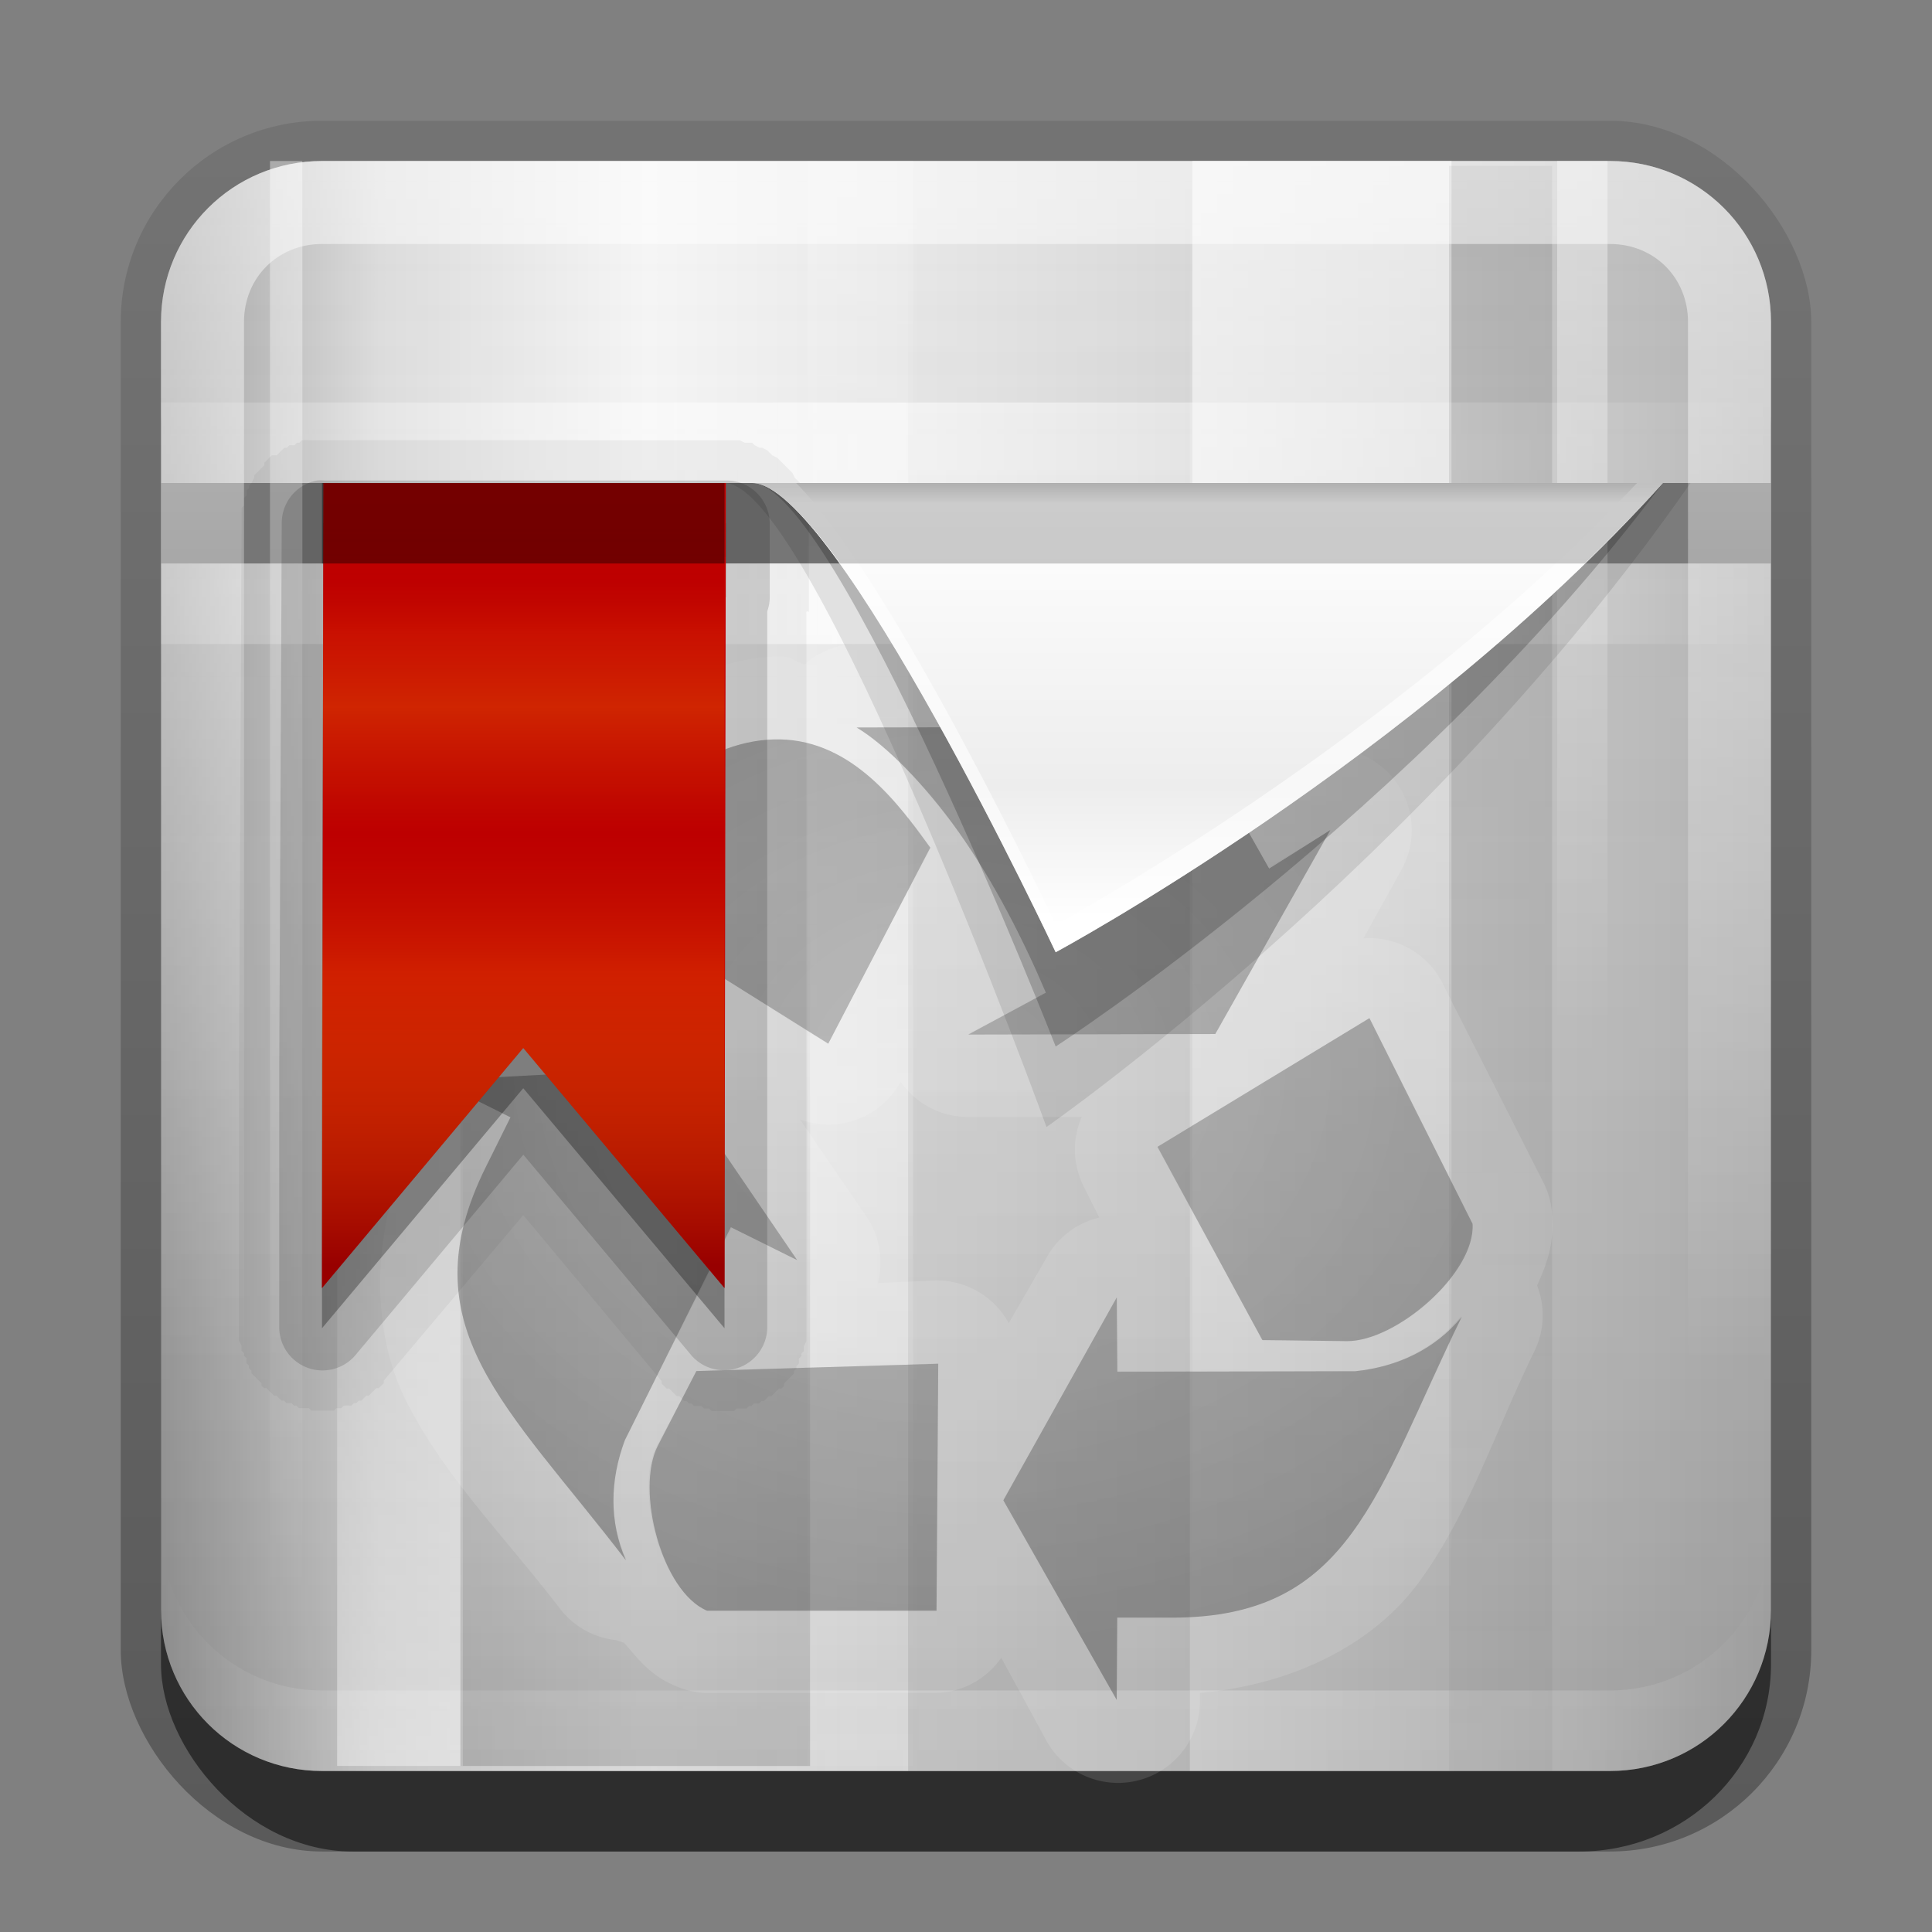 <?xml version="1.0" encoding="UTF-8" standalone="no"?>
<!-- Created with Inkscape (http://www.inkscape.org/) -->

<svg
   xmlns:dc="http://purl.org/dc/elements/1.1/"
   xmlns:cc="http://creativecommons.org/ns#"
   xmlns:rdf="http://www.w3.org/1999/02/22-rdf-syntax-ns#"
   xmlns:svg="http://www.w3.org/2000/svg"
   xmlns="http://www.w3.org/2000/svg"
   xmlns:xlink="http://www.w3.org/1999/xlink"
   xmlns:sodipodi="http://sodipodi.sourceforge.net/DTD/sodipodi-0.dtd"
   xmlns:inkscape="http://www.inkscape.org/namespaces/inkscape"
   width="24"
   height="24"
   id="svg2"
   sodipodi:version="0.32"
   inkscape:version="0.48.1 r9760"
   version="1.0"
   sodipodi:docname="user-trash-full.svg"
   inkscape:output_extension="org.inkscape.output.svg.inkscape"
   style="display:inline">
  <rect width="100%" height="100%" fill="#808080" stroke="none"/>
  <defs
     id="defs4">
    <linearGradient
       inkscape:collect="always"
       xlink:href="#linearGradient4368"
       id="linearGradient3669"
       gradientUnits="userSpaceOnUse"
       x1="60.414"
       y1="106.161"
       x2="46.921"
       y2="110.659" />
    <linearGradient
       inkscape:collect="always"
       xlink:href="#linearGradient4360"
       id="linearGradient3667"
       gradientUnits="userSpaceOnUse"
       x1="43.245"
       y1="104.215"
       x2="48.194"
       y2="93.471" />
    <linearGradient
       inkscape:collect="always"
       xlink:href="#linearGradient4360"
       id="linearGradient3665"
       gradientUnits="userSpaceOnUse"
       x1="66.74"
       y1="63.589"
       x2="75.281"
       y2="80.815" />
    <linearGradient
       inkscape:collect="always"
       xlink:href="#linearGradient4368"
       id="linearGradient3663"
       gradientUnits="userSpaceOnUse"
       x1="52.106"
       y1="76.541"
       x2="61.13"
       y2="68.296" />
    <linearGradient
       id="linearGradient4368">
      <stop
         style="stop-color:#828282;stop-opacity:1;"
         offset="0"
         id="stop4370" />
      <stop
         style="stop-color:#5a5a5a;stop-opacity:1;"
         offset="1"
         id="stop4372" />
    </linearGradient>
    <linearGradient
       inkscape:collect="always"
       xlink:href="#linearGradient4368"
       id="linearGradient3661"
       gradientUnits="userSpaceOnUse"
       x1="82.856"
       y1="87.433"
       x2="86.749"
       y2="97.972" />
    <linearGradient
       id="linearGradient4360">
      <stop
         style="stop-color:#6e6e6e;stop-opacity:1;"
         offset="0"
         id="stop4362" />
      <stop
         style="stop-color:#8c8c8c;stop-opacity:1;"
         offset="1"
         id="stop4364" />
    </linearGradient>
    <linearGradient
       inkscape:collect="always"
       xlink:href="#linearGradient4360"
       id="linearGradient3659"
       gradientUnits="userSpaceOnUse"
       x1="87.229"
       y1="103.552"
       x2="69.921"
       y2="103.552" />
    <linearGradient
       id="linearGradient7105">
      <stop
         style="stop-color:#515151;stop-opacity:1;"
         offset="0"
         id="stop7107" />
      <stop
         id="stop7113"
         offset="1"
         style="stop-color:#1b1b1b;stop-opacity:1;" />
    </linearGradient>
    <linearGradient
       id="linearGradient7097">
      <stop
         style="stop-color:#919191;stop-opacity:1;"
         offset="0"
         id="stop7099" />
      <stop
         style="stop-color:#ffffff;stop-opacity:1;"
         offset="1"
         id="stop7101" />
    </linearGradient>
    <linearGradient
       id="linearGradient7175">
      <stop
         id="stop7177"
         offset="0"
         style="stop-color:#000000;stop-opacity:1;" />
      <stop
         id="stop7179"
         offset="1"
         style="stop-color:#000000;stop-opacity:0;" />
    </linearGradient>
    <linearGradient
       id="linearGradient7155">
      <stop
         style="stop-color:#ffffff;stop-opacity:1;"
         offset="0"
         id="stop7157" />
      <stop
         style="stop-color:#ffffff;stop-opacity:0;"
         offset="1"
         id="stop7159" />
    </linearGradient>
    <linearGradient
       id="linearGradient3172">
      <stop
         style="stop-color:#a0a0a0;stop-opacity:1;"
         offset="0"
         id="stop3174" />
      <stop
         id="stop3188"
         offset="0.136"
         style="stop-color:#dcdcdc;stop-opacity:1;" />
      <stop
         id="stop3180"
         offset="0.302"
         style="stop-color:#f5f5f5;stop-opacity:1;" />
      <stop
         style="stop-color:#dcdcdc;stop-opacity:1;"
         offset="0.612"
         id="stop3190" />
      <stop
         style="stop-color:#b4b4b4;stop-opacity:1;"
         offset="1"
         id="stop3176" />
    </linearGradient>
    <linearGradient
       inkscape:collect="always"
       id="linearGradient3327">
      <stop
         style="stop-color:#000000;stop-opacity:1;"
         offset="0"
         id="stop3330" />
      <stop
         style="stop-color:#000000;stop-opacity:0;"
         offset="1"
         id="stop3333" />
    </linearGradient>
    <linearGradient
       inkscape:collect="always"
       xlink:href="#linearGradient3327"
       id="linearGradient3335"
       x1="11.375"
       y1="22"
       x2="11.375"
       y2="-9.817"
       gradientUnits="userSpaceOnUse" />
    <linearGradient
       inkscape:collect="always"
       xlink:href="#linearGradient3172"
       id="linearGradient3181"
       x1="-3.061"
       y1="27.258"
       x2="-3.061"
       y2="7.254"
       gradientUnits="userSpaceOnUse"
       gradientTransform="matrix(0,1,-1,0,29.258,10.119)" />
    <inkscape:perspective
       sodipodi:type="inkscape:persp3d"
       inkscape:vp_x="0 : 11 : 1"
       inkscape:vp_y="0 : 1000 : 0"
       inkscape:vp_z="22 : 11 : 1"
       inkscape:persp3d-origin="11 : 7.3333333 : 1"
       id="perspective2531" />
    <linearGradient
       id="ButtonShadow"
       gradientTransform="scale(0.988,1.012)"
       x1="9.355"
       y1="21.743"
       x2="9.355"
       y2="0.494"
       gradientUnits="userSpaceOnUse">
      <stop
         id="stop3277"
         offset="0"
         style="stop-color:#000000;stop-opacity:0.706;" />
      <stop
         id="stop3279"
         offset="1"
         style="stop-color:#000000;stop-opacity:0.157;" />
    </linearGradient>
    <linearGradient
       inkscape:collect="always"
       id="linearGradient3232">
      <stop
         style="stop-color:#000000;stop-opacity:1;"
         offset="0"
         id="stop3234" />
      <stop
         style="stop-color:#000000;stop-opacity:0;"
         offset="1"
         id="stop3236" />
    </linearGradient>
    <linearGradient
       gradientUnits="userSpaceOnUse"
       y2="-6"
       x2="11"
       y1="14.806"
       x1="11"
       id="linearGradient3221"
       xlink:href="#linearGradient3232"
       inkscape:collect="always" />
    <linearGradient
       id="ButtonColor"
       x1="10.32"
       y1="21"
       x2="10.32"
       y2="0.999"
       gradientUnits="userSpaceOnUse">
      <stop
         style="stop-color:#000000;stop-opacity:0.153;"
         offset="0"
         id="stop3189" />
      <stop
         style="stop-color:#ffffff;stop-opacity:0;"
         offset="1"
         id="stop3191" />
    </linearGradient>
    <linearGradient
       inkscape:collect="always"
       xlink:href="#ButtonShadow"
       id="linearGradient38042"
       gradientUnits="userSpaceOnUse"
       gradientTransform="scale(0.988,1.012)"
       x1="9.355"
       y1="21.743"
       x2="9.355"
       y2="0.494" />
    <linearGradient
       inkscape:collect="always"
       xlink:href="#ButtonColor"
       id="linearGradient4303"
       gradientUnits="userSpaceOnUse"
       gradientTransform="translate(12.119,-7.258)"
       x1="-3.061"
       y1="27.258"
       x2="-3.061"
       y2="7.254" />
    <linearGradient
       inkscape:collect="always"
       xlink:href="#linearGradient4360"
       id="linearGradient4457"
       gradientUnits="userSpaceOnUse"
       x1="87.229"
       y1="103.552"
       x2="69.921"
       y2="103.552" />
    <linearGradient
       inkscape:collect="always"
       xlink:href="#linearGradient4368"
       id="linearGradient4459"
       gradientUnits="userSpaceOnUse"
       x1="82.856"
       y1="87.433"
       x2="86.749"
       y2="97.972" />
    <linearGradient
       inkscape:collect="always"
       xlink:href="#linearGradient4368"
       id="linearGradient4461"
       gradientUnits="userSpaceOnUse"
       x1="52.106"
       y1="76.541"
       x2="61.13"
       y2="68.296" />
    <linearGradient
       inkscape:collect="always"
       xlink:href="#linearGradient4360"
       id="linearGradient4463"
       gradientUnits="userSpaceOnUse"
       x1="66.74"
       y1="63.589"
       x2="75.281"
       y2="80.815" />
    <linearGradient
       inkscape:collect="always"
       xlink:href="#linearGradient4360"
       id="linearGradient4465"
       gradientUnits="userSpaceOnUse"
       x1="43.245"
       y1="104.215"
       x2="48.194"
       y2="93.471" />
    <linearGradient
       inkscape:collect="always"
       xlink:href="#linearGradient4368"
       id="linearGradient4467"
       gradientUnits="userSpaceOnUse"
       x1="60.414"
       y1="106.161"
       x2="46.921"
       y2="110.659" />
    <linearGradient
       inkscape:collect="always"
       xlink:href="#linearGradient3831"
       id="linearGradient3845"
       x1="11"
       y1="19.5"
       x2="21"
       y2="19.5"
       gradientUnits="userSpaceOnUse"
       spreadMethod="reflect"
       gradientTransform="translate(1,-1)" />
    <linearGradient
       id="linearGradient3831">
      <stop
         style="stop-color:#ffffff;stop-opacity:1;"
         offset="0"
         id="stop3833" />
      <stop
         id="stop3821"
         offset="0.75"
         style="stop-color:#ffffff;stop-opacity:0.498;" />
      <stop
         style="stop-color:#ffffff;stop-opacity:0;"
         offset="1"
         id="stop3835" />
    </linearGradient>
    <linearGradient
       y2="16"
       x2="10"
       y1="1"
       x1="10"
       gradientUnits="userSpaceOnUse"
       id="linearGradient3084"
       xlink:href="#linearGradient3823"
       inkscape:collect="always" />
    <linearGradient
       id="linearGradient3823">
      <stop
         id="stop3825"
         offset="0"
         style="stop-color:#ffffff;stop-opacity:1;" />
      <stop
         id="stop3829"
         offset="1"
         style="stop-color:#ffffff;stop-opacity:0;" />
    </linearGradient>
    <linearGradient
       y2="16"
       x2="10"
       y1="1"
       x1="10"
       gradientUnits="userSpaceOnUse"
       id="linearGradient3101"
       xlink:href="#linearGradient3823"
       inkscape:collect="always"
       gradientTransform="translate(1,-1)" />
    <linearGradient
       inkscape:collect="always"
       xlink:href="#linearGradient7155"
       id="linearGradient3159"
       gradientUnits="userSpaceOnUse"
       gradientTransform="matrix(0.169,0,0,0.169,40.851,0.155)"
       x1="26.985"
       y1="5"
       x2="26.985"
       y2="110.745" />
    <linearGradient
       inkscape:collect="always"
       xlink:href="#linearGradient7155"
       id="linearGradient3161"
       gradientUnits="userSpaceOnUse"
       gradientTransform="matrix(0.068,0,0,-0.169,37.834,21.785)"
       spreadMethod="reflect"
       x1="26.985"
       y1="54.295"
       x2="26.985"
       y2="96.04" />
    <linearGradient
       inkscape:collect="always"
       xlink:href="#linearGradient7155"
       id="linearGradient3163"
       gradientUnits="userSpaceOnUse"
       gradientTransform="matrix(0.084,0,0,-0.169,31.7,21.785)"
       x1="26.985"
       y1="5"
       x2="26.985"
       y2="68.695" />
    <linearGradient
       inkscape:collect="always"
       xlink:href="#linearGradient7175"
       id="linearGradient3165"
       gradientUnits="userSpaceOnUse"
       gradientTransform="matrix(0.229,0,0,-0.169,30.73,21.785)"
       x1="26.985"
       y1="5"
       x2="26.985"
       y2="70.167" />
    <linearGradient
       inkscape:collect="always"
       xlink:href="#linearGradient7175"
       id="linearGradient3167"
       gradientUnits="userSpaceOnUse"
       gradientTransform="matrix(0.185,0,0,-0.169,37.053,21.845)"
       x1="26.985"
       y1="5"
       x2="26.985"
       y2="120.639" />
    <linearGradient
       inkscape:collect="always"
       xlink:href="#linearGradient7155"
       id="linearGradient3169"
       gradientUnits="userSpaceOnUse"
       gradientTransform="matrix(0.034,0,0,0.169,47.747,0.155)"
       x1="26.985"
       y1="5"
       x2="26.985"
       y2="68.695" />
    <linearGradient
       inkscape:collect="always"
       xlink:href="#linearGradient7175"
       id="linearGradient3171"
       gradientUnits="userSpaceOnUse"
       gradientTransform="matrix(0.067,0,0,0.169,45.831,0.215)"
       x1="26.985"
       y1="5"
       x2="26.985"
       y2="176.649" />
    <linearGradient
       inkscape:collect="always"
       xlink:href="#linearGradient7155"
       id="linearGradient3173"
       gradientUnits="userSpaceOnUse"
       gradientTransform="matrix(0.021,0,0,0.169,31.983,0.155)"
       x1="26.985"
       y1="5"
       x2="26.985"
       y2="110.672" />
    <linearGradient
       inkscape:collect="always"
       xlink:href="#linearGradient7155"
       id="linearGradient3957"
       x1="11"
       y1="5.5"
       x2="22"
       y2="5.5"
       gradientUnits="userSpaceOnUse"
       spreadMethod="reflect" />
    <linearGradient
       inkscape:collect="always"
       xlink:href="#linearGradient7155"
       id="linearGradient3961"
       gradientUnits="userSpaceOnUse"
       spreadMethod="reflect"
       x1="11"
       y1="5.5"
       x2="22"
       y2="5.5"
       gradientTransform="translate(0,-2)" />
    <radialGradient
       inkscape:collect="always"
       xlink:href="#linearGradient3535"
       id="radialGradient4366"
       gradientUnits="userSpaceOnUse"
       gradientTransform="matrix(1.233,-6.0718862e-8,4.8575091e-8,0.986,-30.909,-34.116)"
       cx="63.998"
       cy="82.091"
       fx="63.998"
       fy="82.091"
       r="28.998" />
    <linearGradient
       id="linearGradient3535">
      <stop
         style="stop-color:#828282;stop-opacity:1;"
         offset="0"
         id="stop3537" />
      <stop
         style="stop-color:#5a5a5a;stop-opacity:1;"
         offset="1"
         id="stop3539" />
    </linearGradient>
    <radialGradient
       r="28.998"
       fy="82.091"
       fx="63.998"
       cy="82.091"
       cx="63.998"
       gradientTransform="matrix(0.311,-1.5299388e-8,0,0.249,-8.024,-9.15)"
       gradientUnits="userSpaceOnUse"
       id="radialGradient3212"
       xlink:href="#linearGradient3535"
       inkscape:collect="always" />
    <radialGradient
       inkscape:collect="always"
       xlink:href="#linearGradient3535"
       id="radialGradient3982"
       gradientUnits="userSpaceOnUse"
       gradientTransform="matrix(0.311,-1.5299388e-8,0,0.249,-8.024,-9.15)"
       cx="63.998"
       cy="82.091"
       fx="63.998"
       fy="82.091"
       r="28.998" />
    <radialGradient
       inkscape:collect="always"
       xlink:href="#linearGradient3535"
       id="radialGradient3986"
       gradientUnits="userSpaceOnUse"
       gradientTransform="matrix(0.311,-1.5299388e-8,0,0.249,-8.024,-7.15)"
       cx="63.998"
       cy="82.091"
       fx="63.998"
       fy="82.091"
       r="28.998" />
    <linearGradient
       id="linearGradient3179-8">
      <stop
         id="stop3181"
         offset="0"
         style="stop-color:#000000;stop-opacity:0.569;" />
      <stop
         style="stop-color:#000000;stop-opacity:0;"
         offset="0.07"
         id="stop3187" />
      <stop
         id="stop3194"
         offset="0.203"
         style="stop-color:#750202;stop-opacity:0.09;" />
      <stop
         style="stop-color:#e47b04;stop-opacity:0.137;"
         offset="0.266"
         id="stop3200" />
      <stop
         id="stop3190-2"
         offset="0.35"
         style="stop-color:#ffc906;stop-opacity:0.184;" />
      <stop
         style="stop-color:#b76403;stop-opacity:0.137;"
         offset="0.439"
         id="stop3198" />
      <stop
         style="stop-color:#700000;stop-opacity:0.09;"
         offset="0.498"
         id="stop3192" />
      <stop
         id="stop3196"
         offset="0.659"
         style="stop-color:#fda100;stop-opacity:0.192;" />
      <stop
         id="stop3183"
         offset="1"
         style="stop-color:#7c0000;stop-opacity:0.61;" />
    </linearGradient>
    <linearGradient
       inkscape:collect="always"
       xlink:href="#linearGradient3179-8-7"
       id="linearGradient3131-7"
       gradientUnits="userSpaceOnUse"
       gradientTransform="matrix(-0.147,0,0,0.163,13.415,4.976)"
       x1="45.5"
       y1="0.481"
       x2="45.5"
       y2="65.797" />
    <linearGradient
       id="linearGradient3179-8-7">
      <stop
         id="stop3181-6"
         offset="0"
         style="stop-color:#000000;stop-opacity:0.569;" />
      <stop
         style="stop-color:#000000;stop-opacity:0;"
         offset="0.07"
         id="stop3187-7" />
      <stop
         id="stop3194-3"
         offset="0.203"
         style="stop-color:#750202;stop-opacity:0.09;" />
      <stop
         style="stop-color:#e47b04;stop-opacity:0.137;"
         offset="0.266"
         id="stop3200-6" />
      <stop
         id="stop3190-2-5"
         offset="0.35"
         style="stop-color:#ffc906;stop-opacity:0.184;" />
      <stop
         style="stop-color:#b76403;stop-opacity:0.137;"
         offset="0.439"
         id="stop3198-6" />
      <stop
         style="stop-color:#700000;stop-opacity:0.09;"
         offset="0.498"
         id="stop3192-3" />
      <stop
         id="stop3196-9"
         offset="0.659"
         style="stop-color:#fda100;stop-opacity:0.192;" />
      <stop
         id="stop3183-4"
         offset="1"
         style="stop-color:#7c0000;stop-opacity:0.61;" />
    </linearGradient>
    <linearGradient
       inkscape:collect="always"
       xlink:href="#linearGradient4821"
       id="linearGradient4802"
       x1="29"
       y1="22"
       x2="29"
       y2="38"
       gradientUnits="userSpaceOnUse"
       gradientTransform="matrix(0.343,0,0,0.343,2.143,-1.543)" />
    <linearGradient
       id="linearGradient4821">
      <stop
         id="stop4823"
         offset="0"
         style="stop-color:#dbdbdb;stop-opacity:1" />
      <stop
         style="stop-color:#ffffff;stop-opacity:1"
         offset="0.046"
         id="stop4825" />
      <stop
         id="stop4829"
         offset="0.688"
         style="stop-color:#ededed;stop-opacity:1;" />
      <stop
         id="stop4827"
         offset="1"
         style="stop-color:#ffffff;stop-opacity:1;" />
    </linearGradient>
  </defs>
  <sodipodi:namedview
     id="base"
     pagecolor="#ffffff"
     bordercolor="#e7e7e7"
     borderopacity="1"
     inkscape:pageopacity="0.0"
     inkscape:pageshadow="2"
     inkscape:zoom="11.353828"
     inkscape:cx="5.606303"
     inkscape:cy="16.519225"
     inkscape:document-units="px"
     inkscape:current-layer="layer3"
     showgrid="true"
     inkscape:showpageshadow="false"
     showguides="false"
     inkscape:guide-bbox="true"
     inkscape:window-width="1920"
     inkscape:window-height="1030"
     inkscape:window-x="0"
     inkscape:window-y="25"
     inkscape:window-maximized="1"
     inkscape:snap-global="true">
    <sodipodi:guide
       orientation="1,0"
       position="0,112"
       id="guide2383" />
    <sodipodi:guide
       orientation="0,1"
       position="26.278,128"
       id="guide2385" />
    <sodipodi:guide
       orientation="1,0"
       position="128,54.082"
       id="guide2387" />
    <sodipodi:guide
       orientation="0,1"
       position="78.156,0"
       id="guide2389" />
    <sodipodi:guide
       orientation="0,1"
       position="60.864,64.085"
       id="guide2391" />
    <inkscape:grid
       type="xygrid"
       id="grid3672"
       visible="true"
       enabled="true"
       empspacing="8"
       snapvisiblegridlinesonly="true" />
  </sodipodi:namedview>
  <g
     inkscape:groupmode="layer"
     id="layer2"
     inkscape:label="Shadow"
     style="display:inline"
     transform="translate(0,2)"
     sodipodi:insensitive="true">
    <g
       style="display:inline"
       id="g3337"
       transform="translate(1,-1)">
      <rect
         ry="2.5"
         rx="2.5"
         y="0.5"
         x="0.5"
         height="21.5"
         width="21"
         id="rect3371"
         style="opacity:0.3;fill:url(#linearGradient3335);fill-opacity:1;stroke:none;display:inline" />
      <rect
         style="opacity:0.5;fill:#000000;fill-opacity:1;stroke:none;display:inline"
         id="rect2553"
         width="20"
         height="20"
         x="1"
         y="2"
         rx="2.381"
         ry="2.326" />
    </g>
  </g>
  <g
     inkscape:label="Button"
     inkscape:groupmode="layer"
     id="layer1"
     transform="translate(0,2)"
     sodipodi:insensitive="true">
    <path
       style="fill:url(#linearGradient3181);fill-opacity:1;fill-rule:evenodd;stroke:none;display:inline"
       d="M 4,0 C 2.892,0 2,0.892 2,2 l 0,16 c 0,1.108 0.892,2 2,2 l 16,0 c 1.108,0 2,-0.892 2,-2 L 22,2 C 22,0.892 21.108,0 20,0 z"
       id="rect3173"
       inkscape:connector-curvature="0"
       sodipodi:nodetypes="sssssssss" />
    <path
       style="fill:url(#linearGradient4303);fill-opacity:1;fill-rule:evenodd;stroke:none;display:inline"
       d="M 4,0 C 2.892,0 2,0.892 2,2 l 0,16 c 0,1.108 0.892,2 2,2 l 16,0 c 1.108,0 2,-0.892 2,-2 L 22,2 C 22,0.892 21.108,0 20,0 z"
       id="rect4237"
       inkscape:connector-curvature="0"
       sodipodi:nodetypes="sssssssss" />
    <path
       id="path3235"
       d="M 4,20 C 2.892,20 2,19.108 2,18 l 0,-1 c 0,1.108 0.892,2 2,2 l 16,0 c 1.108,0 2,-0.892 2,-2 l 0,1 c 0,1.108 -0.892,2 -2,2 L 4,20 z"
       style="opacity:0.3;fill:url(#linearGradient3845);fill-opacity:1;fill-rule:evenodd;stroke:none;display:inline"
       inkscape:connector-curvature="0" />
    <rect
       style="color:#000000;fill:#7c7c7c;fill-opacity:1;fill-rule:nonzero;stroke:none;stroke-width:1;marker:none;visibility:visible;display:inline;overflow:visible;enable-background:accumulate"
       id="rect3175"
       width="20"
       height="1"
       x="2"
       y="4" />
    <rect
       y="5"
       x="2"
       height="1"
       width="20"
       id="rect3949"
       style="opacity:0.8;color:#000000;fill:url(#linearGradient3957);fill-opacity:1;fill-rule:nonzero;stroke:none;stroke-width:1;marker:none;visibility:visible;display:inline;overflow:visible;enable-background:accumulate" />
    <rect
       style="opacity:0.6;color:#000000;fill:url(#linearGradient3961);fill-opacity:1;fill-rule:nonzero;stroke:none;stroke-width:1;marker:none;visibility:visible;display:inline;overflow:visible;enable-background:accumulate"
       id="rect3959"
       width="20"
       height="1"
       x="2"
       y="3" />
    <g
       id="g3149"
       transform="translate(-29,-1)">
      <path
         id="rect7153"
         d="m 43.812,1 0,1.75 0,5.875 0,4.688 0,5.875 0,1.75 3.219,0 0,-2.75 0,-3.625 0,-7.188 0,-3.625 0,-2.75 -3.219,0 z"
         style="opacity:0.6;fill:url(#linearGradient3159);fill-opacity:1;fill-rule:evenodd;stroke:none"
         inkscape:connector-curvature="0" />
      <path
         id="rect7163"
         d="m 39.031,1 0,1.625 0,6.25 0,4.188 0,6.25 0,1.625 1.312,0 0,-1.531 0,-6.406 0,-4.062 0,-6.406 0,-1.531 -1.312,0 z"
         style="opacity:0.3;fill:url(#linearGradient3161);fill-opacity:1;fill-rule:evenodd;stroke:none"
         inkscape:connector-curvature="0" />
      <path
         id="rect7167"
         d="m 33.188,1 0,4.375 0,0.781 0,9.625 0,0.781 0,4.375 1.562,0 0,-2.75 0,-4 0,-6.438 0,-4 0,-2.75 -1.562,0 z"
         style="opacity:0.4;fill:url(#linearGradient3163);fill-opacity:1;fill-rule:evenodd;stroke:none"
         inkscape:connector-curvature="0" />
      <path
         id="rect7171"
         d="m 34.719,1 0,2.875 0,3.25 0,7.688 0,3.25 0,2.875 4.344,0 0,-1.625 0,-5.75 0,-5.188 0,-5.75 0,-1.625 -4.344,0 z"
         style="opacity:0.15;fill:url(#linearGradient3165);fill-opacity:1;fill-rule:evenodd;stroke:none"
         inkscape:connector-curvature="0" />
      <path
         id="rect7185"
         d="m 40.281,1.062 0,1.469 0,5.938 0,5.125 0,5.938 0,1.469 3.5,0 0,-1.656 0,-5.562 0,-5.5 0,-5.562 0,-1.656 -3.5,0 z"
         style="opacity:0.1;fill:url(#linearGradient3167);fill-opacity:1;fill-rule:evenodd;stroke:none"
         inkscape:connector-curvature="0" />
      <path
         id="rect7189"
         d="m 48.344,1 0,19.938 0.625,0 0,-19.938 -0.625,0 z"
         style="opacity:0.4;fill:url(#linearGradient3169);fill-opacity:1;fill-rule:evenodd;stroke:none"
         inkscape:connector-curvature="0" />
      <path
         id="rect7193"
         d="m 47,1.062 0,2.656 0,3.562 0,7.5 0,3.562 0,2.656 1.281,0 0,-3.75 0,-1.375 0,-9.688 0,-1.375 0,-3.75 -1.281,0 z"
         style="opacity:0.1;fill:url(#linearGradient3171);fill-opacity:1;fill-rule:evenodd;stroke:none"
         inkscape:connector-curvature="0" />
      <rect
         style="opacity:0.4;fill:url(#linearGradient3173);fill-opacity:1;fill-rule:evenodd;stroke:none"
         id="rect7197"
         width="0.402"
         height="19.94"
         x="32.354"
         y="1" />
    </g>
    <path
       style="opacity:0.5;fill:url(#linearGradient3101);fill-opacity:1;fill-rule:evenodd;stroke:none;display:inline"
       d="M 4,0 C 2.892,0 2,0.892 2,2 l 0,16 c 0,1.108 0.892,2 2,2 l 16,0 c 1.108,0 2,-0.892 2,-2 L 22,2 C 22,0.892 21.108,0 20,0 L 4,0 z m 0,1.031 16,0 c 0.55,0 0.969,0.419 0.969,0.969 l 0,16 c 0,0.55 -0.419,0.969 -0.969,0.969 l -16,0 C 3.45,18.969 3.031,18.55 3.031,18 l 0,-16 C 3.031,1.45 3.45,1.031 4,1.031 z"
       id="rect3050"
       inkscape:connector-curvature="0" />
  </g>
  <g
     inkscape:groupmode="layer"
     id="layer4"
     inkscape:label="Logo"
     transform="translate(0,2)"
     sodipodi:insensitive="true"
     style="opacity:0.6">
    <path
       style="opacity:0.2;fill:#ffffff;fill-opacity:1;stroke:none;display:inline"
       d="M 10.562,8 A 1.017,1.017 0 0 0 10,8.25 C 9.891,8.234 9.836,8.159 9.719,8.156 9.371,8.149 9.014,8.242 8.656,8.375 a 1.017,1.017 0 0 0 -0.5,0.375 l -1.344,2 A 1.017,1.017 0 0 0 7.125,12.188 L 7.344,12.344 5.375,12.438 A 1.017,1.017 0 0 0 5,14.344 L 5.031,14.375 C 4.603,15.468 4.627,16.594 5.062,17.438 5.544,18.37 6.263,19.079 6.969,20 a 1.017,1.017 0 0 0 0.688,0.375 1.017,1.017 0 0 0 0.094,0.031 c 0.168,0.192 0.323,0.404 0.625,0.531 a 1.017,1.017 0 0 0 0.406,0.094 l 2.844,0 a 1.017,1.017 0 0 0 0.812,-0.438 L 13,21.625 a 1.017,1.017 0 0 0 1.906,-0.5 l 0,-0.094 c 1.168,-0.106 2.157,-0.609 2.719,-1.375 0.622,-0.848 0.928,-1.832 1.438,-2.875 a 1.017,1.017 0 0 0 0.031,-0.812 c 0.111,-0.246 0.21,-0.493 0.188,-0.844 A 1.017,1.017 0 0 0 19.188,14.719 L 17.906,12.188 A 1.017,1.017 0 0 0 16.938,11.656 L 17.406,10.812 A 1.017,1.017 0 0 0 16.125,9.375 c -0.363,-0.546 -1.021,-1.256 -2,-1.344 A 1.017,1.017 0 0 0 14.031,8 l -3.375,0 A 1.017,1.017 0 0 0 10.562,8 z m 0.094,1.031 3.375,0 c 0.612,0.055 0.926,0.419 1.25,0.906 l 0.469,0.844 0.781,-0.469 -1.438,2.531 -3.062,0 0.969,-0.5 C 12.729,11.705 12.359,10.947 11.906,10.312 11.501,9.744 11.027,9.253 10.656,9.031 z M 9.688,9.188 c 0.901,0.018 1.487,0.806 1.875,1.344 L 10.281,12.969 7.656,11.312 9,9.312 C 9.245,9.221 9.479,9.183 9.688,9.188 z M 17,12.656 18.281,15.188 c 0.039,0.611 -0.95,1.475 -1.562,1.469 l -1.031,0 L 14.375,14.25 17,12.656 z m -8.719,0.625 1.625,2.375 L 9.094,15.25 7.75,17.906 C 7.565,18.404 7.569,18.895 7.781,19.375 6.299,17.441 5.042,16.488 6.031,14.5 L 6.344,13.875 5.438,13.438 8.281,13.281 z m 2.906,0.156 a 1.017,1.017 0 0 0 0.844,0.438 l 1.406,0 a 1.017,1.017 0 0 0 0.031,0.875 l 0.188,0.375 A 1.017,1.017 0 0 0 13,15.625 l -0.469,0.812 A 1.017,1.017 0 0 0 11.625,15.906 L 10.906,15.938 A 1.017,1.017 0 0 0 10.75,15.094 l -0.812,-1.188 a 1.017,1.017 0 0 0 1.25,-0.469 z m 2.688,2.688 0,0.906 2.969,0 c 0.528,-0.056 0.977,-0.284 1.312,-0.688 -1.07,2.189 -1.373,3.749 -3.594,3.75 l -0.688,0 0,1.031 -1.406,-2.5 1.406,-2.5 z M 11.656,16.938 11.625,20 8.781,20 C 8.217,19.762 7.877,18.514 8.156,17.969 l 0.5,-0.938 3,-0.094 z"
       transform="translate(0,-2)"
       id="path3984"
       inkscape:connector-curvature="0" />
    <path
       style="opacity:0.8;fill:url(#radialGradient3212);fill-opacity:1;stroke:none;display:inline"
       d="m 14.041,7.03 -3.4,0.007 c 0.371,0.222 0.855,0.72 1.26,1.288 0.452,0.635 0.82,1.368 1.091,2.006 l -0.964,0.521 3.069,-0.007 1.429,-2.534 -0.76,0.479 -0.486,-0.859 C 14.955,7.444 14.652,7.085 14.041,7.03 z M 9.691,7.185 C 9.483,7.181 9.26,7.214 9.015,7.305 L 7.671,9.325 10.289,10.965 11.556,8.53 C 11.168,7.992 10.592,7.203 9.691,7.185 z m 7.32,3.463 -2.632,1.598 1.302,2.4 1.049,0.014 c 0.613,0.007 1.601,-0.846 1.563,-1.457 l -1.281,-2.555 z M 8.276,11.267 5.426,11.422 6.341,11.88 6.038,12.492 C 5.048,14.48 6.294,15.45 7.776,17.384 7.565,16.904 7.577,16.389 7.762,15.892 L 9.079,13.245 9.902,13.653 8.276,11.267 z m 5.596,2.851 -1.408,2.52 1.408,2.478 0.007,-1.021 0.683,0 c 2.221,-9.32e-4 2.526,-1.548 3.597,-3.737 -0.335,0.404 -0.795,0.62 -1.323,0.676 l -2.956,0.007 -0.007,-0.922 z m -2.217,0.823 -3.005,0.091 -0.479,0.929 c -0.279,0.545 0.048,1.81 0.612,2.048 l 2.851,0 0.021,-3.069 z"
       id="path3292-0"
       inkscape:connector-curvature="0" />
  </g>
  <g
     inkscape:groupmode="layer"
     id="layer3"
     inkscape:label="Waste">
    <path
       sodipodi:type="inkscape:offset"
       inkscape:radius="0.50222528"
       inkscape:original="M 3.875 5.96875 A 0.53740022 0.53740022 0 0 0 3.5 6.5 L 3.46875 13.25 L 3.46875 16.03125 L 3.46875 16.5 A 0.53740022 0.53740022 0 0 0 4.40625 16.84375 L 6.5 14.34375 L 8.59375 16.84375 A 0.53740022 0.53740022 0 0 0 9.53125 16.5 L 9.53125 13.25 L 9.53125 7.59375 A 0.53740022 0.53740022 0 0 0 9.5625 7.40625 L 9.5625 6.5 A 0.53740022 0.53740022 0 0 0 9.03125 5.96875 L 4.03125 5.96875 A 0.53740022 0.53740022 0 0 0 3.9375 5.96875 A 0.53740022 0.53740022 0 0 0 3.875 5.96875 z "
       style="opacity:0.05;fill:#000000;fill-opacity:1;stroke:none;display:inline"
       id="path3966"
       d="M 3.75,5.469 A 0.502,0.502 0 0 0 3.719,5.5 c -4.54e-4,1.436e-4 -0.031,-1.619e-4 -0.031,0 -4.478e-4,1.619e-4 -0.031,0.031 -0.031,0.031 -4.409e-4,1.8e-4 -0.062,-1.977e-4 -0.062,0 -4.332e-4,1.977e-4 -0.031,0.031 -0.031,0.031 -4.248e-4,2.151e-4 -0.031,-2.322e-4 -0.031,0 C 3.531,5.563 3.5,5.594 3.5,5.594 3.5,5.594 3.469,5.625 3.469,5.625 3.468,5.625 3.438,5.656 3.438,5.656 c -3.844e-4,2.81e-4 -0.062,-2.964e-4 -0.062,0 -3.727e-4,2.964e-4 -0.031,0.031 -0.031,0.031 -3.603e-4,3.113e-4 -0.031,0.031 -0.031,0.031 -3.474e-4,3.256e-4 -0.031,0.031 -0.031,0.031 -3.339e-4,3.395e-4 3.198e-4,0.031 0,0.031 -3.198e-4,3.528e-4 -0.031,0.031 -0.031,0.031 -3.053e-4,3.655e-4 -0.031,0.031 -0.031,0.031 -2.902e-4,3.775e-4 -0.031,0.031 -0.031,0.031 -2.746e-4,3.89e-4 -0.031,0.031 -0.031,0.031 -2.586e-4,3.998e-4 2.421e-4,0.031 0,0.031 C 3.156,5.938 3.125,6 3.125,6 c -2.253e-4,4.195e-4 -0.031,0.031 -0.031,0.031 -2.081e-4,4.283e-4 1.905e-4,0.031 0,0.031 -1.905e-4,4.364e-4 -0.031,0.031 -0.031,0.031 -1.726e-4,4.438e-4 1.545e-4,0.062 0,0.062 -1.545e-4,4.504e-4 -0.031,0.031 -0.031,0.031 -1.361e-4,4.563e-4 1.174e-4,0.031 0,0.031 -1.174e-4,4.615e-4 9.86e-5,0.062 0,0.062 -9.86e-5,4.659e-4 -0.031,0.031 -0.031,0.031 -7.96e-5,4.695e-4 6.05e-5,0.031 0,0.031 -6.05e-5,4.723e-4 4.12e-5,0.062 0,0.062 -4.12e-5,4.744e-4 2.19e-5,0.031 0,0.031 -2.19e-5,4.757e-4 2.6e-6,0.031 0,0.031 -1.3e-6,2.381e-4 -1.546e-4,0.021 0,0.031 1.546e-4,0.01 -8.4e-6,0.031 0,0.031 L 2.969,13.25 l 0,2.781 0,0.469 c 1.2e-5,4.37e-4 -2.83e-5,0.062 0,0.062 2.83e-5,4.36e-4 -4.45e-5,0.031 0,0.031 4.45e-5,4.34e-4 -6.06e-5,0.031 0,0.031 6.06e-5,4.32e-4 -7.67e-5,0.031 0,0.031 7.67e-5,4.3e-4 0.031,0.062 0.031,0.062 9.26e-5,4.27e-4 -1.085e-4,0.031 0,0.031 1.085e-4,4.23e-4 -1.241e-4,0.031 0,0.031 1.241e-4,4.19e-4 0.031,0.031 0.031,0.031 1.396e-4,4.14e-4 -1.55e-4,0.031 0,0.031 1.55e-4,4.08e-4 0.031,0.031 0.031,0.031 1.7e-4,4.02e-4 -1.849e-4,0.062 0,0.062 1.849e-4,3.96e-4 0.031,0.031 0.031,0.031 1.995e-4,3.88e-4 -2.138e-4,0.031 0,0.031 2.138e-4,3.81e-4 0.031,0.031 0.031,0.031 2.279e-4,3.73e-4 -2.416e-4,0.031 0,0.031 2.416e-4,3.64e-4 0.031,0.031 0.031,0.031 2.55e-4,3.55e-4 0.031,0.031 0.031,0.031 2.68e-4,3.45e-4 0.031,0.031 0.031,0.031 2.806e-4,3.35e-4 0.031,0.031 0.031,0.031 2.929e-4,3.24e-4 -3.048e-4,0.031 0,0.031 3.048e-4,3.13e-4 0.031,0.031 0.031,0.031 3.162e-4,3.01e-4 0.031,-2.89e-4 0.031,0 3.272e-4,2.89e-4 0.031,0.031 0.031,0.031 3.377e-4,2.77e-4 0.031,0.031 0.031,0.031 3.478e-4,2.64e-4 0.031,0.031 0.031,0.031 3.574e-4,2.51e-4 0.031,-2.37e-4 0.031,0 3.665e-4,2.37e-4 0.031,0.031 0.031,0.031 3.751e-4,2.24e-4 0.031,0.031 0.031,0.031 3.831e-4,2.1e-4 0.031,-1.95e-4 0.031,0 3.907e-4,1.95e-4 0.031,0.031 0.031,0.031 3.977e-4,1.8e-4 0.062,-1.65e-4 0.062,0 4.041e-4,1.65e-4 0.031,0.031 0.031,0.031 4.1e-4,1.5e-4 0.031,-1.35e-4 0.031,0 4.153e-4,1.35e-4 0.031,0.031 0.031,0.031 4.2e-4,1.19e-4 0.031,-1.04e-4 0.031,0 4.242e-4,1.04e-4 0.062,-8.8e-5 0.062,0 4.278e-4,8.8e-5 0.031,-7.2e-5 0.031,0 4.307e-4,7.2e-5 0.031,0.031 0.031,0.031 4.331e-4,5.6e-5 0.031,-4e-5 0.031,0 4.349e-4,4e-5 0.031,-2.3e-5 0.031,0 4.361e-4,2.3e-5 0.062,-7e-6 0.062,0 4.366e-4,7e-6 0.031,9e-6 0.031,0 4.366e-4,-9e-6 0.031,2.5e-5 0.031,0 4.359e-4,-2.5e-5 0.031,4.2e-5 0.031,0 4.347e-4,-4.2e-5 0.062,5.8e-5 0.062,0 4.328e-4,-5.8e-5 0.031,-0.031 0.031,-0.031 4.304e-4,-7.4e-5 0.031,9e-5 0.031,0 4.273e-4,-9e-5 0.031,1.06e-4 0.031,0 4.237e-4,-1.06e-4 0.031,-0.031 0.031,-0.031 4.195e-4,-1.21e-4 0.062,1.37e-4 0.062,0 4.147e-4,-1.37e-4 0.031,1.52e-4 0.031,0 4.093e-4,-1.52e-4 0.031,-0.031 0.031,-0.031 4.033e-4,-1.67e-4 0.031,1.82e-4 0.031,0 3.968e-4,-1.82e-4 0.031,-0.031 0.031,-0.031 3.897e-4,-1.97e-4 0.031,2.11e-4 0.031,0 3.821e-4,-2.11e-4 0.031,-0.031 0.031,-0.031 3.74e-4,-2.25e-4 0.031,-0.031 0.031,-0.031 3.654e-4,-2.39e-4 0.031,2.53e-4 0.031,0 3.562e-4,-2.53e-4 0.031,-0.031 0.031,-0.031 3.465e-4,-2.66e-4 0.031,-0.031 0.031,-0.031 3.364e-4,-2.78e-4 0.031,-0.031 0.031,-0.031 3.258e-4,-2.91e-4 0.031,3.03e-4 0.031,0 3.148e-4,-3.03e-4 0.031,-0.031 0.031,-0.031 3.033e-4,-3.14e-4 0.031,-0.031 0.031,-0.031 a 0.502,0.502 0 0 0 0,-0.031 L 6.5,15.094 l 1.719,2.062 a 0.502,0.502 0 0 0 0,0.031 c 2.914e-4,3.25e-4 0.031,0.031 0.031,0.031 3.033e-4,3.14e-4 0.031,0.031 0.031,0.031 3.148e-4,3.03e-4 0.031,-2.91e-4 0.031,0 3.258e-4,2.91e-4 0.031,0.031 0.031,0.031 3.364e-4,2.78e-4 0.031,0.031 0.031,0.031 3.465e-4,2.66e-4 0.031,0.031 0.031,0.031 3.562e-4,2.53e-4 0.031,-2.39e-4 0.031,0 3.654e-4,2.39e-4 0.031,0.031 0.031,0.031 3.74e-4,2.25e-4 0.031,0.031 0.031,0.031 3.821e-4,2.11e-4 0.031,-1.97e-4 0.031,0 3.897e-4,1.97e-4 0.031,0.031 0.031,0.031 3.968e-4,1.82e-4 0.031,-1.67e-4 0.031,0 4.033e-4,1.67e-4 0.031,0.031 0.031,0.031 4.093e-4,1.52e-4 0.031,-1.37e-4 0.031,0 4.147e-4,1.37e-4 0.062,-1.21e-4 0.062,0 4.195e-4,1.21e-4 0.031,0.031 0.031,0.031 4.237e-4,1.06e-4 0.031,-9e-5 0.031,0 4.273e-4,9e-5 0.031,-7.4e-5 0.031,0 4.304e-4,7.4e-5 0.031,0.031 0.031,0.031 4.328e-4,5.8e-5 0.062,-4.2e-5 0.062,0 4.347e-4,4.2e-5 0.031,-2.5e-5 0.031,0 4.359e-4,2.5e-5 0.031,-9e-6 0.031,0 4.366e-4,9e-6 0.031,7e-6 0.031,0 4.366e-4,-7e-6 0.062,2.3e-5 0.062,0 4.361e-4,-2.3e-5 0.031,4e-5 0.031,0 4.349e-4,-4e-5 0.031,5.6e-5 0.031,0 4.331e-4,-5.6e-5 0.031,-0.031 0.031,-0.031 4.307e-4,-7.2e-5 0.031,8.8e-5 0.031,0 4.278e-4,-8.8e-5 0.062,1.04e-4 0.062,0 4.242e-4,-1.04e-4 0.031,1.19e-4 0.031,0 4.2e-4,-1.19e-4 0.031,-0.031 0.031,-0.031 4.153e-4,-1.35e-4 0.031,1.5e-4 0.031,0 4.1e-4,-1.5e-4 0.031,-0.031 0.031,-0.031 4.041e-4,-1.65e-4 0.062,1.8e-4 0.062,0 3.977e-4,-1.8e-4 0.031,-0.031 0.031,-0.031 3.907e-4,-1.95e-4 0.031,2.1e-4 0.031,0 3.831e-4,-2.1e-4 0.031,-0.031 0.031,-0.031 3.751e-4,-2.24e-4 0.031,-0.031 0.031,-0.031 3.665e-4,-2.37e-4 0.031,2.51e-4 0.031,0 3.574e-4,-2.51e-4 0.031,-0.031 0.031,-0.031 3.478e-4,-2.64e-4 0.031,-0.031 0.031,-0.031 3.377e-4,-2.77e-4 0.031,-0.031 0.031,-0.031 3.272e-4,-2.89e-4 0.031,3.01e-4 0.031,0 3.162e-4,-3.01e-4 0.031,-0.031 0.031,-0.031 3.048e-4,-3.13e-4 -2.929e-4,-0.031 0,-0.031 2.929e-4,-3.24e-4 0.031,-0.031 0.031,-0.031 2.806e-4,-3.35e-4 0.031,-0.031 0.031,-0.031 2.68e-4,-3.45e-4 0.031,-0.031 0.031,-0.031 2.55e-4,-3.55e-4 0.031,-0.031 0.031,-0.031 2.416e-4,-3.64e-4 -2.279e-4,-0.031 0,-0.031 2.279e-4,-3.73e-4 0.031,-0.031 0.031,-0.031 2.138e-4,-3.81e-4 -1.995e-4,-0.031 0,-0.031 1.995e-4,-3.88e-4 0.031,-0.031 0.031,-0.031 1.849e-4,-3.96e-4 -1.7e-4,-0.062 0,-0.062 1.7e-4,-4.02e-4 0.031,-0.031 0.031,-0.031 1.55e-4,-4.08e-4 -1.396e-4,-0.031 0,-0.031 1.396e-4,-4.14e-4 0.031,-0.031 0.031,-0.031 1.24e-4,-4.19e-4 -1.085e-4,-0.031 0,-0.031 1.08e-4,-4.23e-4 -9.26e-5,-0.031 0,-0.031 9.3e-5,-4.27e-4 0.031,-0.062 0.031,-0.062 7.7e-5,-4.3e-4 -6.1e-5,-0.031 0,-0.031 6.1e-5,-4.32e-4 -4.4e-5,-0.031 0,-0.031 4.4e-5,-4.34e-4 -2.8e-5,-0.031 0,-0.031 2.8e-5,-4.36e-4 -1.2e-5,-0.062 0,-0.062 l 0,-3.25 0,-5.531 c 1.53e-4,-4.981e-4 -1.31e-4,-0.031 0,-0.031 1.31e-4,-5.044e-4 -1.08e-4,-0.062 0,-0.062 5.4e-5,-2.549e-4 -0.002,-0.02 0,-0.031 0.002,-0.011 0.031,2.57e-4 0.031,0 8.6e-5,-5.141e-4 -6.3e-5,-0.062 0,-0.062 6.3e-5,-5.174e-4 -4e-5,-0.031 0,-0.031 4e-5,-5.196e-4 -1.7e-5,-0.062 0,-0.062 1.7e-5,-5.209e-4 7e-6,-0.031 0,-0.031 l 0,-0.906 c -6e-6,-5.672e-4 3.4e-5,-0.062 0,-0.062 -3.4e-5,-5.662e-4 6.1e-5,-0.031 0,-0.031 -6.1e-5,-5.639e-4 8.8e-5,-0.062 0,-0.062 -8.8e-5,-5.603e-4 -0.031,-0.062 -0.031,-0.062 -1.15e-4,-5.553e-4 1.42e-4,-0.031 0,-0.031 -1.42e-4,-5.491e-4 1.69e-4,-0.062 0,-0.062 C 10.031,6.187 10,6.157 10,6.156 10,6.156 9.969,6.094 9.969,6.094 c -2.2e-4,-5.228e-4 2.451e-4,-0.031 0,-0.031 C 9.969,6.062 9.938,6 9.938,6 9.937,6 9.907,5.969 9.906,5.969 9.906,5.968 9.875,5.938 9.875,5.938 9.875,5.937 9.844,5.875 9.844,5.875 9.843,5.875 9.813,5.844 9.812,5.844 9.812,5.843 9.782,5.813 9.781,5.812 9.781,5.812 9.75,5.782 9.75,5.781 9.75,5.781 9.719,5.75 9.719,5.75 9.718,5.75 9.688,5.719 9.688,5.719 9.687,5.718 9.657,5.688 9.656,5.688 9.656,5.687 9.594,5.657 9.594,5.656 9.593,5.656 9.563,5.625 9.562,5.625 9.562,5.625 9.532,5.594 9.531,5.594 9.531,5.593 9.469,5.563 9.469,5.562 9.468,5.562 9.438,5.563 9.438,5.562 9.437,5.562 9.376,5.531 9.375,5.531 9.374,5.531 9.344,5.5 9.344,5.5 c -5.416e-4,-1.685e-4 -0.062,1.421e-4 -0.062,0 -5.491e-4,-1.421e-4 -0.031,1.154e-4 -0.031,0 -5.553e-4,-1.154e-4 -0.062,-0.031 -0.062,-0.031 -5.603e-4,-8.84e-5 -0.062,6.12e-5 -0.062,0 -5.639e-4,-6.12e-5 -0.031,3.39e-5 -0.031,0 -5.662e-4,-3.39e-5 -0.062,6.5e-6 -0.062,0 l -4.969,0 c -5.101e-4,-4.47e-5 -0.031,2.24e-5 -0.031,0 -5.115e-4,-2.24e-5 -0.031,0 -0.031,0 -2.56e-4,0 -0.02,-2.45e-4 -0.031,0 -3.405e-4,-1.98e-5 -0.016,4.348e-4 -0.031,0 -5.115e-4,2.24e-5 -0.031,-4.47e-5 -0.031,0 -6.822e-4,0 -0.062,-3.97e-5 -0.062,0 a 0.502,0.502 0 0 0 -0.094,0 z" />
    <path
       sodipodi:type="inkscape:offset"
       inkscape:radius="0.53734648"
       inkscape:original="M 4.03125 6.5 L 4 13.25 L 4 16.03125 L 4 16.5 L 6.5 13.53125 L 9 16.5 L 9 13.25 L 9 7.40625 L 9.03125 7.40625 L 9.03125 6.5 L 4.03125 6.5 z "
       style="opacity:0.15;fill:#000000;fill-opacity:1;stroke:none;display:inline"
       id="path3962"
       d="M 3.938,5.969 A 0.537,0.537 0 0 0 3.5,6.5 l -0.031,6.75 0,2.781 0,0.469 a 0.537,0.537 0 0 0 0.938,0.344 l 2.094,-2.5 2.094,2.5 A 0.537,0.537 0 0 0 9.531,16.5 l 0,-3.25 0,-5.656 A 0.537,0.537 0 0 0 9.562,7.406 L 9.562,6.5 A 0.537,0.537 0 0 0 9.031,5.969 l -5,0 a 0.537,0.537 0 0 0 -0.094,0 z" />
    <path
       inkscape:connector-curvature="0"
       id="path3958"
       d="M 4.017,6.5 4,13.238 4,16.016 4,16.5 6.5,13.518 9,16.5 9,13.238 9,7.42 l 0.017,0 0,-0.92 -5,0 z"
       style="fill:#000000;fill-opacity:1;stroke:none;display:inline;opacity:0.3" />
    <path
       style="fill:#c50000;fill-opacity:1;stroke:none;display:inline"
       d="M 4.017,6 4,16 6.5,13.018 9,16 9.017,6 l -5,0 z"
       id="rect3204"
       inkscape:connector-curvature="0" />
    <path
       style="fill:url(#linearGradient3131-7);fill-opacity:1;stroke:none;display:inline"
       d="M 4.017,6 4,12.738 4,15.516 4,16 6.5,13.018 9,16 9,12.738 9,6.92 l 0.017,0 0,-0.92 -5,0 z"
       id="path3177"
       inkscape:connector-curvature="0" />
    <rect
       style="opacity:0.4;color:#000000;fill:#000000;fill-opacity:1;fill-rule:nonzero;stroke:none;stroke-width:1;marker:none;visibility:visible;display:inline;overflow:visible;enable-background:accumulate"
       id="rect3188"
       width="5"
       height="1"
       x="4"
       y="6" />
    <path
       style="opacity:0.1;fill:#000000;fill-opacity:1;stroke:none"
       d="m 9,6 c 1.091,0 4,8 4,8 0,0 4.727,-3.294 8,-8 0,0 -8.364,0 -12,0 z"
       id="path4819"
       inkscape:connector-curvature="0"
       sodipodi:nodetypes="cccc" />
    <path
       sodipodi:nodetypes="cccc"
       inkscape:connector-curvature="0"
       id="path4815"
       d="m 9.343,6 c 1.029,0 3.771,7 3.771,7 0,0 4.457,-2.882 7.543,-7 0,0 -7.886,0 -11.314,0 z"
       style="opacity:0.2;fill:#000000;fill-opacity:1;stroke:none" />
    <path
       style="fill:url(#linearGradient4802);fill-opacity:1;stroke:none"
       d="m 9.343,6 c 1.029,0 3.771,5.829 3.771,5.829 0,0 4.457,-2.4 7.543,-5.829 0,0 -7.886,0 -11.314,0 z"
       id="path4794"
       inkscape:connector-curvature="0"
       sodipodi:nodetypes="cccc" />
    <path
       style="opacity:0.6;fill:#ffffff;fill-opacity:1;stroke:none"
       d="m 9.343,6 c 1.029,0 3.771,5.829 3.771,5.829 0,0 4.457,-2.4 7.543,-5.829 l -0.321,0 c -3.064,3.243 -7.221,5.486 -7.221,5.486 0,0 -2,-4.248 -3.225,-5.486 L 9.343,6 z"
       id="path4806"
       inkscape:connector-curvature="0" />
    <path
       style="opacity:0.2;color:#000000;fill:#000000;fill-opacity:1;fill-rule:nonzero;stroke:none;stroke-width:1;marker:none;visibility:visible;display:inline;overflow:visible;enable-background:accumulate"
       d="M 9.344 6 C 9.614 6 10.012 6.408 10.438 7 L 19.688 7 C 20.017 6.68 20.349 6.342 20.656 6 L 9.344 6 z "
       id="rect3993" />
  </g>
</svg>
